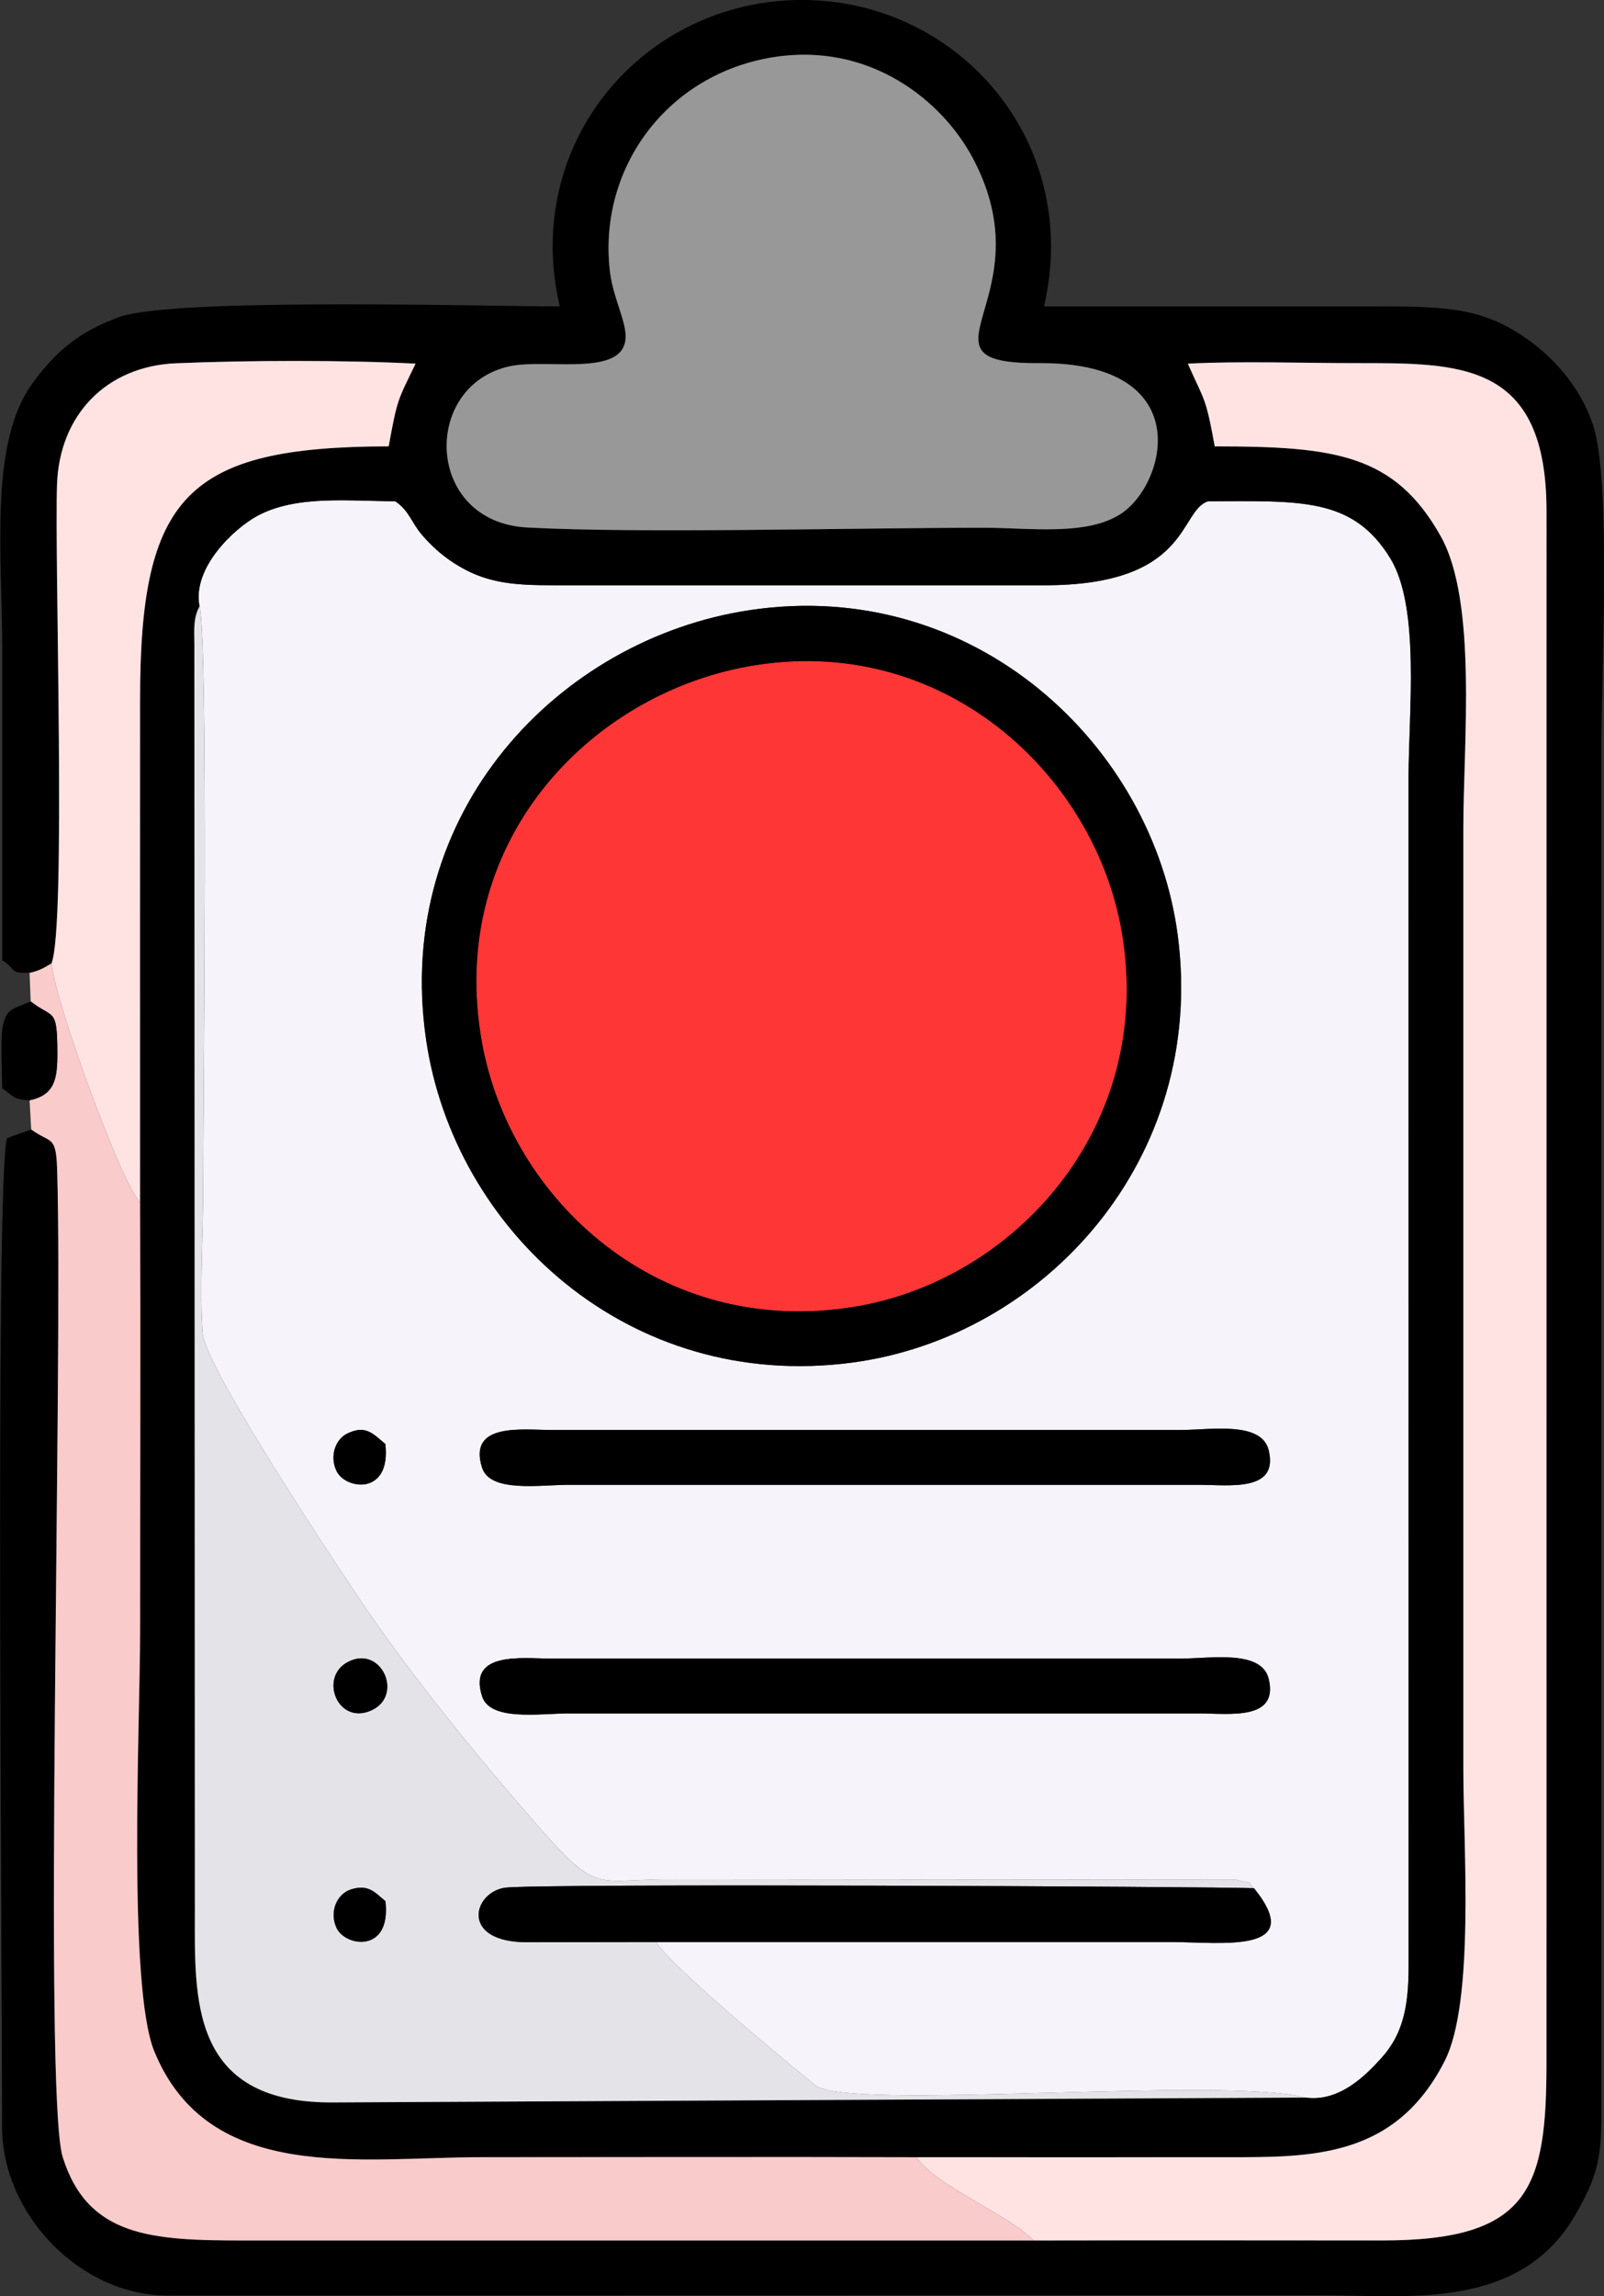 <?xml version="1.0" encoding="UTF-8"?>
<!DOCTYPE svg PUBLIC "-//W3C//DTD SVG 1.1//EN" "http://www.w3.org/Graphics/SVG/1.1/DTD/svg11.dtd">
<!-- Creator: CorelDRAW 2020 (64-Bit) -->
<svg xmlns="http://www.w3.org/2000/svg" xml:space="preserve" width="70.839mm" height="101.341mm" version="1.1" style="shape-rendering:geometricPrecision; text-rendering:geometricPrecision; image-rendering:optimizeQuality; fill-rule:evenodd; clip-rule:evenodd"
viewBox="0 0 514.31 735.77"
 xmlns:xlink="http://www.w3.org/1999/xlink"
 xmlns:xodm="http://www.corel.com/coreldraw/odm/2003">
 <rect x="0" y="0" width="514.31" height="735.77" fill="#333333" stroke="none"/>
 <defs>
  <style type="text/css">
   <![CDATA[
    .fil1 {fill:black}
    .fil4 {fill:#989898}
    .fil5 {fill:#E4E3E8}
    .fil0 {fill:#F6F4FA}
    .fil6 {fill:#FACBCB}
    .fil2 {fill:#FF3636}
    .fil3 {fill:#FFE3E3}
   ]]>
  </style>
 </defs>
 <g id="Capa_x0020_1">
  <path class="fil0" d="M154.59 543.55c-4.69,-14.5 12.85,-12.14 21.91,-12.11l202.17 0c9.53,-0 25.87,-2.94 28.14,6.53 3.2,13.35 -12.44,11.06 -22.28,11.04l-202.17 -0c-9.16,0 -25.16,2.59 -27.77,-5.46zm0 -73.25c-4.69,-14.5 12.85,-12.14 21.91,-12.11l202.17 0c9.53,-0 25.87,-2.94 28.14,6.53 3.2,13.35 -12.44,11.06 -22.28,11.04l-202.17 -0c-9.16,0 -25.16,2.59 -27.77,-5.46zm-31.03 -7.61c1.9,16.63 -12.88,14.67 -15.7,8.56 -2.27,-4.93 -0.16,-10.18 3.56,-11.95 5.91,-2.82 8.25,0.16 12.14,3.39zm116.9 -267.2c71.97,-10.75 129.3,43.29 137.21,104.44 9.26,71.62 -42.96,128.56 -104.55,136.68 -71.68,9.45 -127.67,-42.64 -136.51,-103.63 -10.55,-72.8 42.66,-128.35 103.86,-137.49zm-176.48 -1.2c2.88,10.76 1.17,162.27 1.17,186.65 0,13.79 -1.2,33.41 -0.14,46.44 0.91,11.27 45.42,77.87 52.08,87.65 12.89,18.96 30.68,41.3 45.5,58.57 30.03,35 24.51,28.56 51.99,28.56l181.75 0.14c7.98,1.96 2.23,-0.47 5.76,2.73 17.19,21.26 -10.77,17.24 -26.36,17.24l-165.38 0c5.02,7.93 40.88,37.7 51.08,45.89 10.34,8.3 130.85,-3.04 157.11,3.95 10.93,1.58 19.57,-7.28 24.55,-12.84 6.88,-7.69 8.55,-16.54 8.58,-29.23l-0.02 -380.94c0,-20.64 3.78,-54.35 -5.8,-70.09 -12.09,-19.87 -29.14,-18.4 -58.4,-18.4 -9.52,2.8 -5.52,27.04 -52.74,26.93l-156.76 0c-13.8,0.04 -22.51,-0.74 -32.39,-7.11 -4.13,-2.66 -7.39,-5.73 -10.17,-8.93 -3.56,-4.1 -4.12,-7.87 -8.71,-10.89 -14.8,0 -31.65,-2.07 -44.2,4.72 -7.28,3.94 -20.94,16.55 -18.51,28.97z"/>
  <path class="fil1" d="M418.53 672.1l-312.41 1.56c-45.46,-0.05 -43.64,-33.69 -43.64,-61.26l-0.16 -405.83c-0.04,-5.02 -0.38,-8.47 1.65,-12.29 -2.44,-12.42 11.23,-25.04 18.51,-28.97 12.55,-6.79 29.4,-4.72 44.2,-4.72 4.59,3.02 5.15,6.79 8.71,10.89 2.78,3.2 6.04,6.27 10.17,8.93 9.88,6.37 18.59,7.15 32.39,7.11l156.76 -0c47.22,0.11 43.21,-24.13 52.74,-26.93 29.26,0 46.31,-1.47 58.4,18.4 9.58,15.74 5.8,49.44 5.8,70.09l0.02 380.94c-0.03,12.69 -1.71,21.53 -8.58,29.23 -4.98,5.57 -13.63,14.42 -24.55,12.84zm-170.55 -653.78c30.85,-4.9 54.08,13.81 63.93,32.32 23.97,45.07 -22.05,65.97 21.33,65.71 50.36,-0.3 40.95,38.07 26.55,48.01 -10.87,7.51 -29.71,4.73 -44.14,4.73 -42.38,0 -109.89,1.88 -146.59,-0.08 -32.93,-1.76 -33.94,-45.46 -5.68,-51.64 12.56,-2.74 39.17,4.32 37.11,-11.23 -0.7,-5.26 -4.13,-11.86 -4.98,-19.67 -3.59,-32.85 18.5,-62.76 52.48,-68.16zm-238.5 293.39c3.22,-0.68 4.92,-1.78 7.05,-3.05 4.75,-12.07 0.92,-129.03 1.76,-153.4 0.77,-22.4 15.9,-37.91 38.1,-38.86 22.82,-0.97 54.14,-1.06 76.87,0.12 -5.73,11.95 -5.77,10.81 -8.62,26.5 -64.77,0.12 -79.72,15.85 -79.72,81.16 0,53.66 -0.04,107.32 -0,160.97 0.19,45.95 0.01,91.93 0.01,137.88 0,28.83 -4.04,113.4 4.58,134.32 17.55,42.62 65.99,33.84 105.02,33.84 46.43,0 92.87,-0.13 139.29,0.01 33.17,0.03 66.33,-0 99.5,0 27.05,0 54.05,0.41 69.93,-30.84 9.68,-19.06 5.98,-68.67 5.98,-93.38l0 -301.79c0,-27.09 4.54,-72.47 -7.3,-93.47 -14.78,-26.21 -33.92,-28.7 -72.42,-28.7 -2.92,-16.14 -3.26,-14.36 -8.62,-26.51 17.17,-0.88 36.09,-0.17 53.46,-0.17 33.8,-0 61.67,-0.78 61.55,47.76l-0.01 496.63c0.01,40.47 -5.27,57.19 -52.75,57.14 -37.23,-0.03 -74.46,-0.06 -111.69,0.01l-253.09 -0c-29.7,0 -50.22,-1.11 -58.24,-26.74 -6.27,-20.04 0.16,-254.06 -1.78,-316.17 -0.36,-11.58 -1.97,-8.39 -8.32,-13.09 -2.82,1.13 -5.16,1.64 -7.84,2.93 -3.79,16.27 -1.41,275.99 -1.52,316.49 -0.07,28.23 24.99,54.04 52.73,54.22l370.71 -0.07c27.19,0 63.3,5.06 81.09,-25.86 9.15,-15.91 8.28,-21.03 8.28,-44.46l0 -424.84c0,-25.41 3.23,-86.72 -2.71,-104.23 -4.31,-12.69 -13.35,-22.58 -23.61,-29.13 -12.95,-8.26 -24.28,-8.75 -45.46,-8.75 -35.65,0 -71.3,0 -106.94,0 12.26,-52.62 -27.29,-98.19 -77.64,-98.19 -50.42,0 -89.93,45.48 -77.64,98.19 -22.89,0 -124.27,-2.93 -141.54,3.5 -12.83,4.78 -19.94,10.88 -27.39,20.95 -14.24,19.26 -9.8,55.34 -9.8,86.89 0,32.72 0,65.44 0,98.15 4.9,3.28 2.16,4.18 8.79,4.02z"/>
  <path class="fil2" d="M239.89 213.53c-51.22,9.22 -96.81,56.66 -85.37,120.41 9.12,50.82 57.37,95.14 119.76,84.73 51.18,-8.53 96.05,-57.72 85.44,-119.92 -8.65,-50.75 -57.58,-96.43 -119.83,-85.22z"/>
  <path class="fil3" d="M293.81 691.21c6.29,9.24 29.42,18.25 37.62,26.68 37.22,-0.07 74.46,-0.04 111.69,-0.01 47.48,0.05 52.75,-16.67 52.75,-57.14l0.01 -496.63c0.12,-48.54 -27.75,-47.76 -61.55,-47.76 -17.36,0 -36.29,-0.71 -53.46,0.17 5.36,12.15 5.7,10.37 8.62,26.51 38.5,0 57.65,2.49 72.42,28.7 11.84,21 7.3,66.38 7.3,93.47l0 301.79c0,24.72 3.7,74.33 -5.98,93.38 -15.88,31.25 -42.88,30.84 -69.93,30.84 -33.17,-0 -66.33,0.03 -99.5,-0z"/>
  <path class="fil4" d="M247.99 18.32c-33.97,5.4 -56.07,35.31 -52.48,68.16 0.85,7.81 4.29,14.41 4.98,19.67 2.06,15.55 -24.55,8.49 -37.11,11.23 -28.26,6.17 -27.24,49.88 5.68,51.64 36.7,1.96 104.21,0.08 146.59,0.08 14.43,0 33.27,2.78 44.14,-4.73 14.39,-9.95 23.81,-48.31 -26.55,-48.01 -43.38,0.26 2.64,-20.64 -21.33,-65.71 -9.85,-18.51 -33.08,-37.22 -63.93,-32.32z"/>
  <path class="fil5" d="M123.58 609.15c1.96,16.77 -12.87,14.69 -15.69,8.56 -2.4,-5.22 0.2,-10.9 4.65,-12.3 5.59,-1.76 7.57,0.9 11.04,3.75zm-12.14 -76.57c10.68,-5.75 18.09,10.49 7.83,15.36 -10.86,5.15 -17.12,-10.36 -7.83,-15.36zm307.09 139.52c-26.26,-6.99 -146.77,4.35 -157.11,-3.95 -10.2,-8.19 -46.05,-37.96 -51.08,-45.89 -13.76,0.01 -27.51,0.03 -41.27,0.06 -21.57,0.05 -17.54,-15.8 -7.28,-17.45 9.11,-1.47 228.44,-0.38 240.29,0.15 -3.53,-3.2 2.23,-0.77 -5.76,-2.73l-181.75 -0.14c-27.49,0 -21.96,6.44 -51.99,-28.56 -14.82,-17.27 -32.61,-39.61 -45.5,-58.57 -6.65,-9.79 -51.17,-76.39 -52.08,-87.65 -1.05,-13.03 0.14,-32.65 0.14,-46.44 0,-24.38 1.71,-175.88 -1.17,-186.65 -2.03,3.81 -1.69,7.26 -1.65,12.29l0.16 405.83c-0,27.57 -1.82,61.21 43.64,61.26l312.41 -1.56z"/>
  <path class="fil6" d="M9.48 311.71l0.35 9.16c7.21,5.67 8.48,1.7 8.56,16.11 0.05,8.86 -0.82,13.83 -8.91,15.58l0.52 9.33c6.35,4.7 7.97,1.51 8.32,13.09 1.93,62.11 -4.49,296.13 1.78,316.17 8.02,25.64 28.54,26.75 58.24,26.74l253.09 0c-8.2,-8.44 -31.34,-17.44 -37.62,-26.68 -46.42,-0.14 -92.87,-0.01 -139.29,-0.01 -39.03,0 -87.47,8.78 -105.02,-33.84 -8.62,-20.92 -4.58,-105.49 -4.58,-134.32 0,-45.95 0.18,-91.94 -0.01,-137.88 -6.05,-5.86 -27.42,-64.66 -28.38,-76.49 -2.12,1.27 -3.83,2.37 -7.05,3.05z"/>
  <path class="fil1" d="M239.89 213.53c62.25,-11.21 111.18,34.48 119.83,85.22 10.61,62.2 -34.27,111.39 -85.44,119.92 -62.39,10.4 -110.64,-33.91 -119.76,-84.73 -11.44,-63.76 34.15,-111.19 85.37,-120.41zm0.57 -18.04c-61.2,9.14 -114.41,64.69 -103.86,137.49 8.84,60.99 64.83,113.08 136.51,103.63 61.59,-8.12 113.81,-65.06 104.55,-136.68 -7.91,-61.15 -65.24,-115.18 -137.21,-104.44z"/>
  <path class="fil3" d="M16.53 308.66c0.96,11.84 22.33,70.63 28.38,76.49 -0.04,-53.66 0,-107.31 0,-160.97 0,-65.31 14.95,-81.04 79.72,-81.16 2.86,-15.69 2.89,-14.55 8.62,-26.5 -22.73,-1.18 -54.05,-1.09 -76.87,-0.12 -22.2,0.95 -37.33,16.46 -38.1,38.86 -0.84,24.37 2.99,141.33 -1.76,153.4z"/>
  <path class="fil1" d="M210.35 622.26l165.38 0c15.59,0 43.55,4.02 26.36,-17.24 -11.85,-0.53 -231.18,-1.61 -240.29,-0.15 -10.26,1.65 -14.29,17.51 7.28,17.45 13.76,-0.03 27.51,-0.05 41.27,-0.06z"/>
  <path class="fil1" d="M384.52 549.01c9.84,0.03 25.48,2.31 22.28,-11.04 -2.27,-9.47 -18.61,-6.54 -28.14,-6.53l-202.17 -0c-9.05,-0.03 -26.59,-2.39 -21.91,12.11 2.61,8.06 18.6,5.47 27.77,5.46l202.17 0z"/>
  <path class="fil1" d="M384.52 475.76c9.84,0.03 25.48,2.31 22.28,-11.04 -2.27,-9.47 -18.61,-6.54 -28.14,-6.53l-202.17 -0c-9.05,-0.03 -26.59,-2.39 -21.91,12.11 2.61,8.06 18.6,5.47 27.77,5.46l202.17 0z"/>
  <path class="fil1" d="M9.48 352.56c8.09,-1.76 8.96,-6.72 8.91,-15.58 -0.07,-14.41 -1.35,-10.44 -8.56,-16.11 -5.26,2.44 -8.12,1.94 -9.09,8.84 -0.61,4.33 -0.05,14.1 -0.05,19 3.99,2.67 3.24,3.54 8.79,3.86z"/>
  <path class="fil1" d="M111.44 532.58c-9.29,5 -3.03,20.51 7.83,15.36 10.27,-4.87 2.86,-21.11 -7.83,-15.36z"/>
  <path class="fil1" d="M123.55 462.68c-3.89,-3.24 -6.23,-6.22 -12.14,-3.39 -3.72,1.78 -5.84,7.02 -3.56,11.95 2.82,6.11 17.6,8.07 15.7,-8.56z"/>
  <path class="fil1" d="M123.58 609.15c-3.47,-2.85 -5.45,-5.51 -11.04,-3.75 -4.46,1.4 -7.05,7.09 -4.65,12.3 2.82,6.13 17.65,8.21 15.69,-8.56z"/>
 </g>
</svg>
